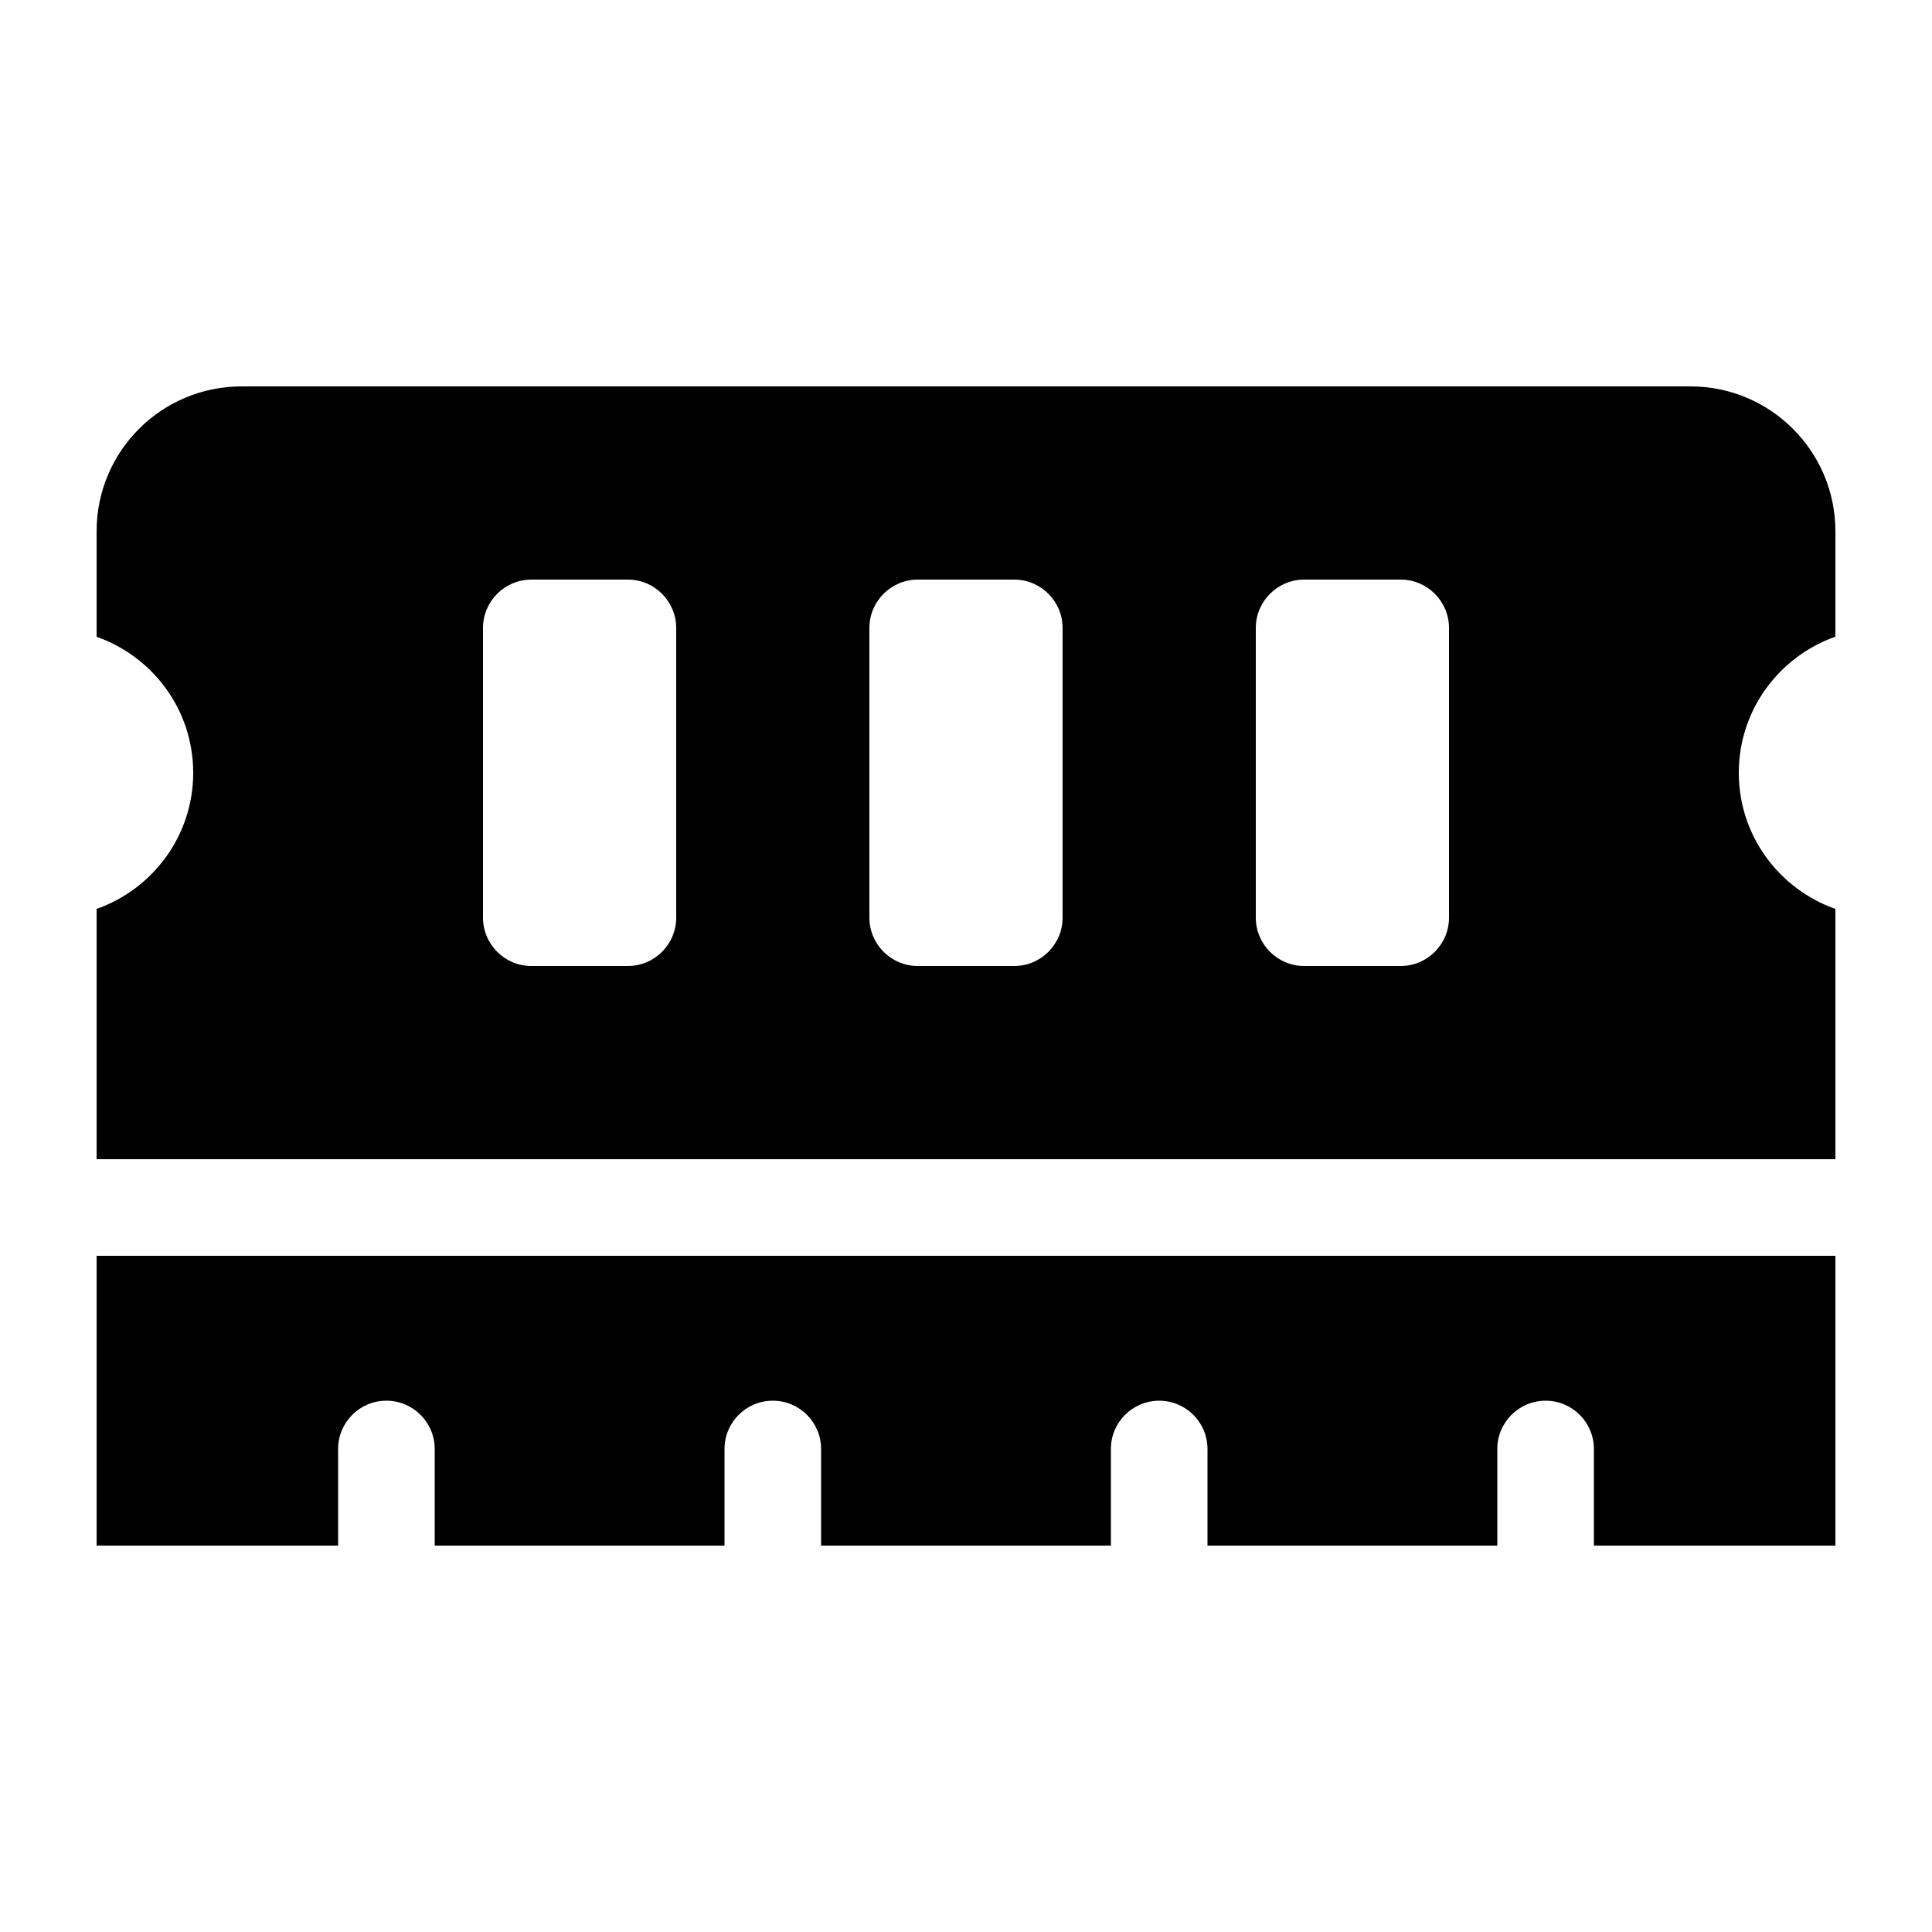 <?xml version="1.0" encoding="UTF-8" standalone="no"?>
<svg
   xmlns:dc="http://purl.org/dc/elements/1.1/"
   xmlns:cc="http://creativecommons.org/ns#"
   xmlns:rdf="http://www.w3.org/1999/02/22-rdf-syntax-ns#"
   xmlns:svg="http://www.w3.org/2000/svg"
   xmlns="http://www.w3.org/2000/svg"
   xmlns:sodipodi="http://sodipodi.sourceforge.net/DTD/sodipodi-0.dtd"
   xmlns:inkscape="http://www.inkscape.org/namespaces/inkscape"
   aria-hidden="true"
   focusable="false"
   data-prefix="fas"
   data-icon="memory"
   class="svg-inline--fa fa-memory"
   role="img"
   viewBox="0 0 640 640"
   version="1.1"
   id="svg94"
   sodipodi:docname="nuevas_tecnologia.svg"
   width="640"
   height="640"
   inkscape:version="0.92.5 (2060ec1f9f, 2020-04-08)">
  <defs
     id="defs98" />
  <sodipodi:namedview
     pagecolor="#ffffff"
     bordercolor="#666666"
     borderopacity="1"
     objecttolerance="10"
     gridtolerance="10"
     guidetolerance="10"
     inkscape:pageopacity="0"
     inkscape:pageshadow="2"
     inkscape:window-width="1920"
     inkscape:window-height="1031"
     id="namedview96"
     showgrid="false"
     inkscape:zoom="0.4609375"
     inkscape:cx="-1.6271186"
     inkscape:cy="256"
     inkscape:window-x="0"
     inkscape:window-y="25"
     inkscape:window-maximized="1"
     inkscape:current-layer="svg94" />
  <path
     d="m 32,512 h 80 v -32 c 0,-8.838 7.164,-16 16,-16 8.838,0 16,7.162 16,16 v 32 h 96 v -32 c 0,-8.838 7.164,-16 16,-16 8.838,0 16,7.162 16,16 v 32 h 96 v -32 c 0,-8.838 7.164,-16 16,-16 8.838,0 16,7.162 16,16 v 32 h 96 v -32 c 0,-8.838 7.164,-16 16,-16 8.838,0 16,7.162 16,16 v 32 h 80 V 416 H 32 Z M 608,210.9 V 176 c 0,-26.51 -21.5,-48 -48,-48 H 80 c -26.51,0 -48,21.49 -48,48 v 34.94 c 18.6,6.56 32,24.16 32,45.06 0,20.9 -13.4,38.5 -32,45.1 V 384 h 576 v -82.9 c -18.6,-6.6 -32,-24.2 -32,-45.1 0,-20.9 13.4,-38.5 32,-45.1 z M 224,304 c 0,8.8 -7.2,16 -16,16 h -32 c -8.8,0 -16,-7.2 -16,-16 v -96 c 0,-8.8 7.2,-16 16,-16 h 32 c 8.8,0 16,7.2 16,16 z m 128,0 c 0,8.8 -7.2,16 -16,16 h -32 c -8.8,0 -16,-7.2 -16,-16 v -96 c 0,-8.8 7.2,-16 16,-16 h 32 c 8.8,0 16,7.2 16,16 z m 128,0 c 0,8.8 -7.2,16 -16,16 h -32 c -8.8,0 -16,-7.2 -16,-16 v -96 c 0,-8.8 7.2,-16 16,-16 h 32 c 8.8,0 16,7.2 16,16 z"
     id="path92"
     inkscape:connector-curvature="0"
     style="fill:currentColor" />
</svg>
